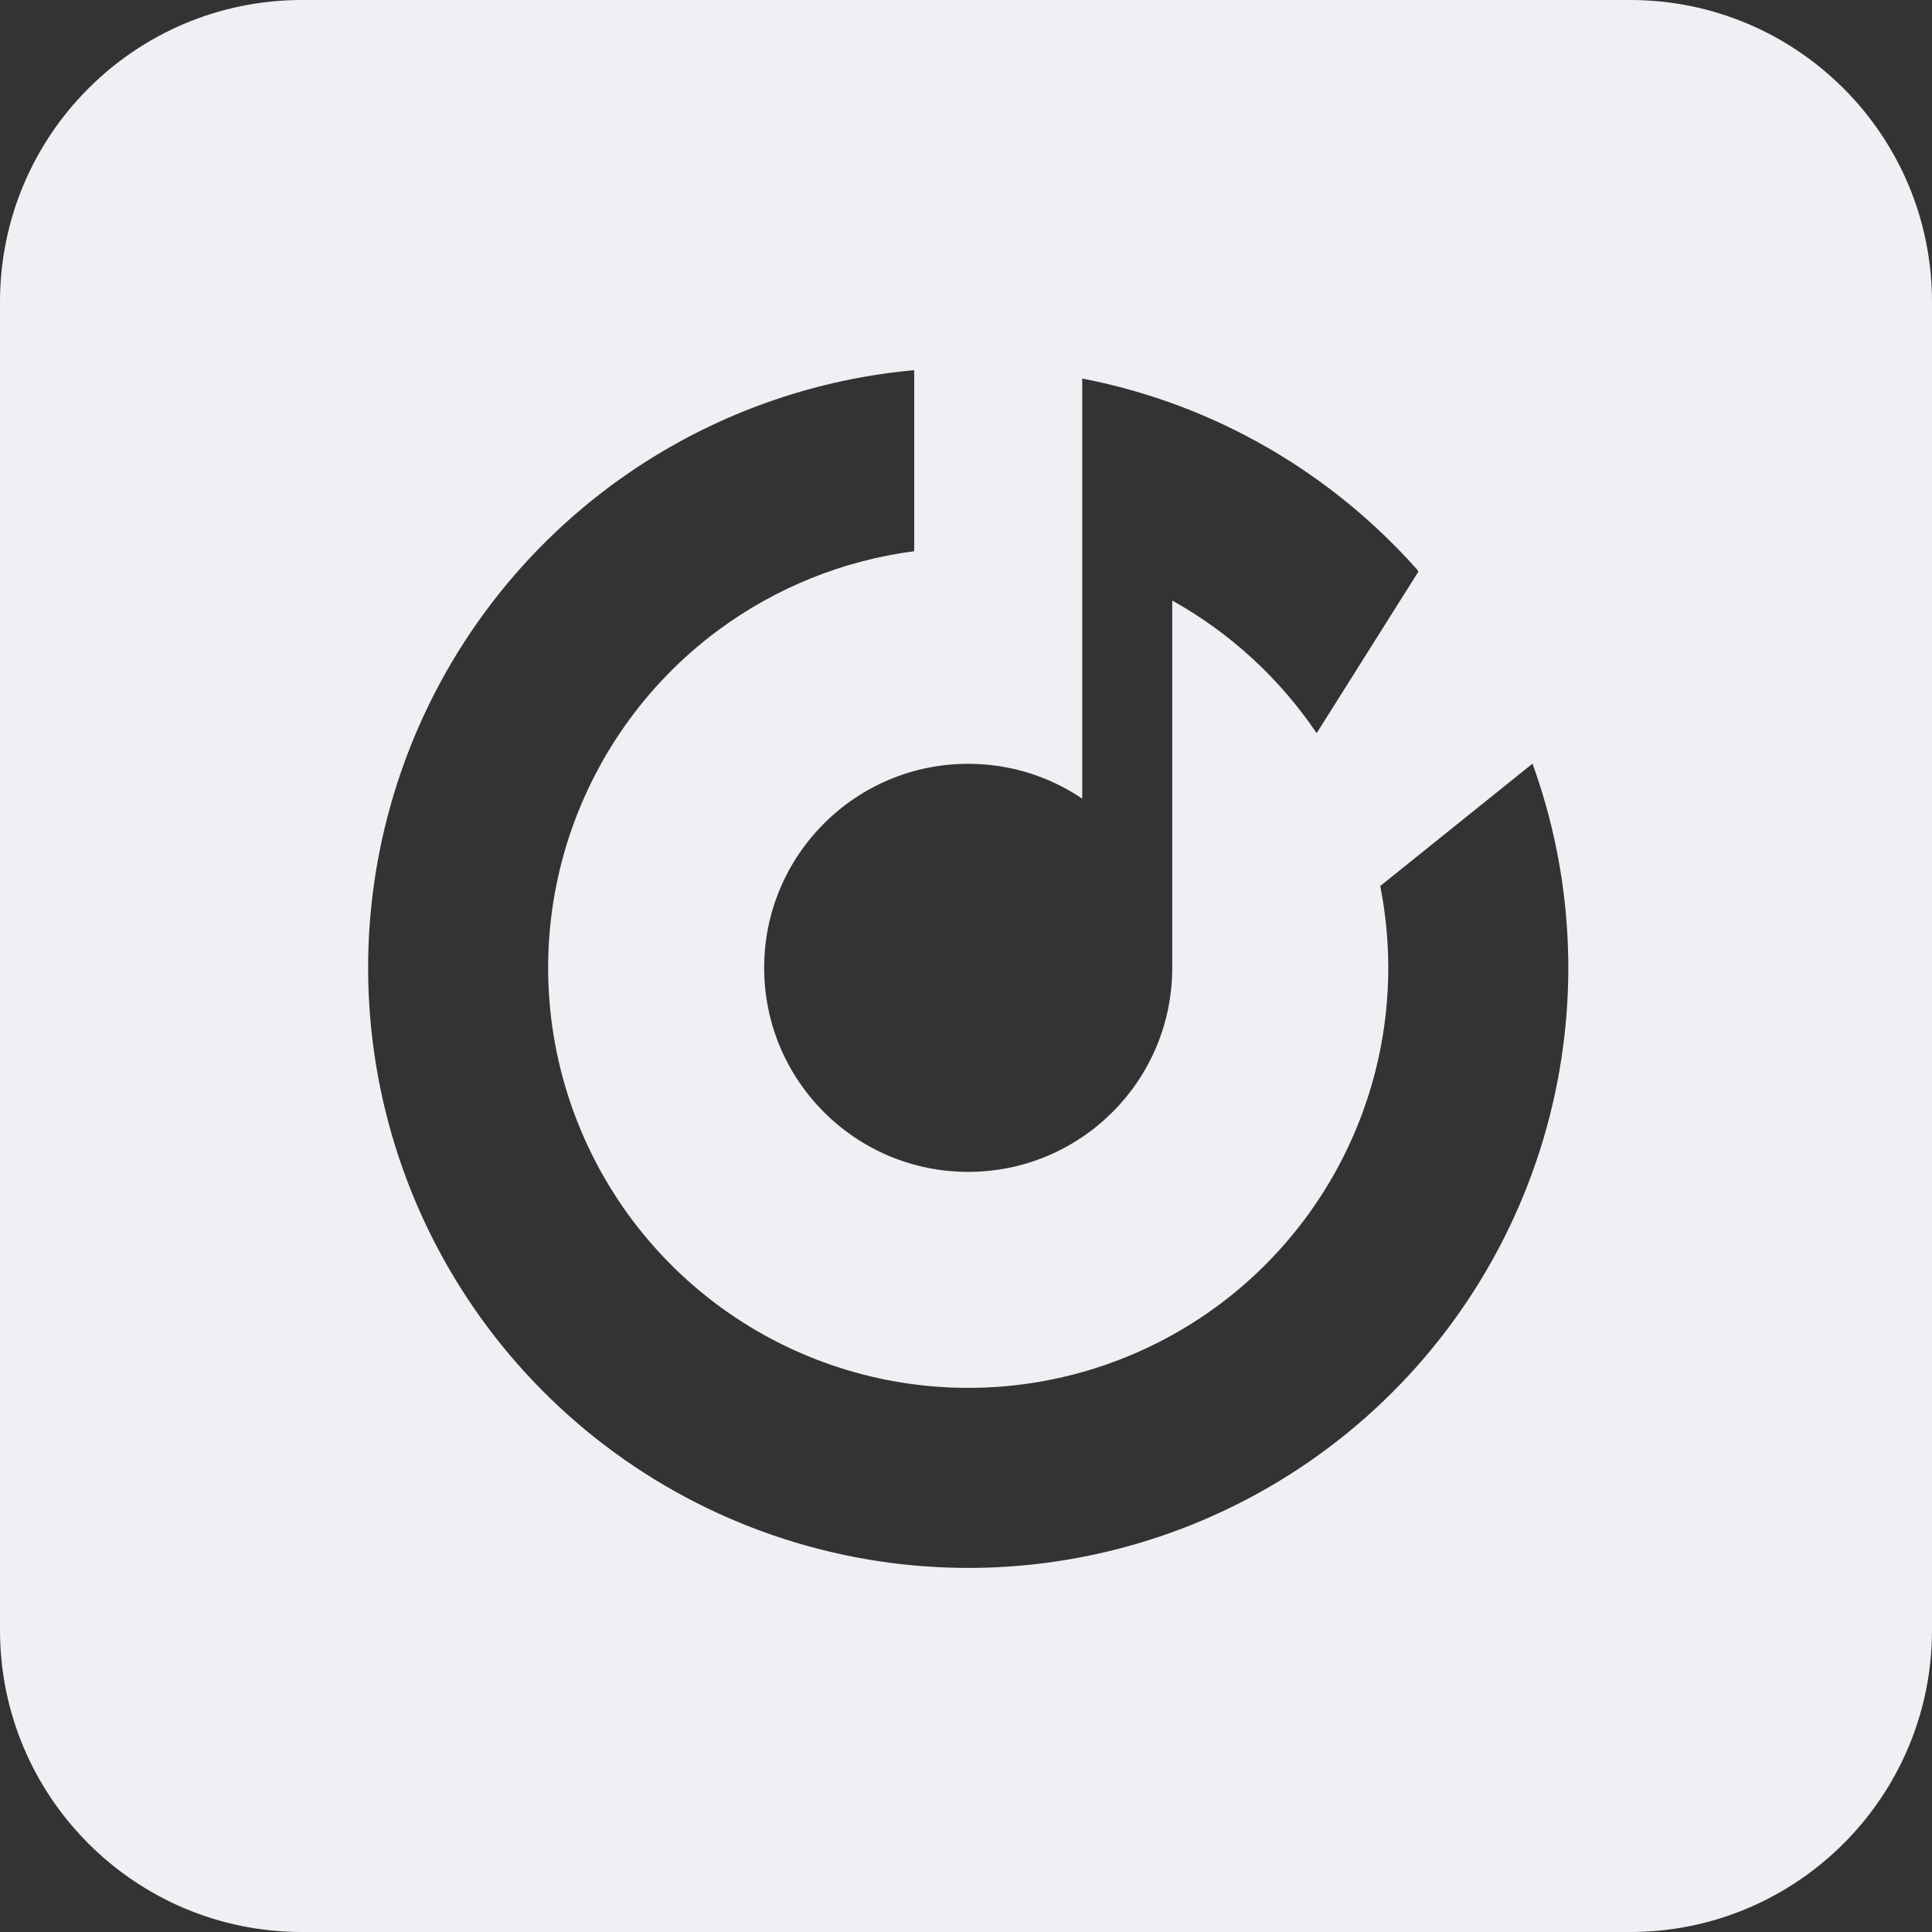 <svg width="32" height="32" viewBox="0 0 32 32" fill="none" xmlns="http://www.w3.org/2000/svg">
<rect x="0" y="0" width="32" height="32" fill="#333333" stroke="none"/>
<path fill-rule="evenodd" clip-rule="evenodd" d="M0 5C0 2.239 2.239 0 5 0H27C29.761 0 32 2.239 32 5V27C32 29.761 29.761 32 27 32H5C2.239 32 0 29.761 0 27V5ZM10.119 8.044C11.591 6.954 13.33 6.295 15.142 6.131V9.13C13.97 9.282 12.852 9.731 11.894 10.44C10.696 11.328 9.815 12.578 9.38 14.005C8.946 15.432 8.982 16.961 9.483 18.366C9.984 19.771 10.922 20.978 12.161 21.809C13.4 22.639 14.873 23.05 16.363 22.98C17.853 22.91 19.281 22.363 20.437 21.42C21.592 20.476 22.414 19.187 22.781 17.741C23.037 16.732 23.061 15.685 22.861 14.675L25.38 12.651L25.378 12.634C26.058 14.505 26.162 16.539 25.671 18.474C25.147 20.54 23.973 22.382 22.322 23.73C20.672 25.077 18.632 25.859 16.503 25.959C14.375 26.058 12.27 25.472 10.501 24.285C8.731 23.098 7.389 21.374 6.674 19.367C5.959 17.359 5.907 15.175 6.528 13.137C7.148 11.098 8.407 9.313 10.119 8.044ZM23.491 9.471L23.481 9.444C22.056 7.836 20.119 6.692 17.925 6.27V13.228C17.386 12.864 16.736 12.651 16.037 12.651C14.17 12.651 12.657 14.164 12.657 16.03C12.657 17.897 14.17 19.41 16.037 19.41C17.903 19.41 19.416 17.897 19.416 16.03V9.947C20.376 10.482 21.196 11.237 21.808 12.144L23.491 9.471Z" fill="#EEF0F3"/>
</svg>
